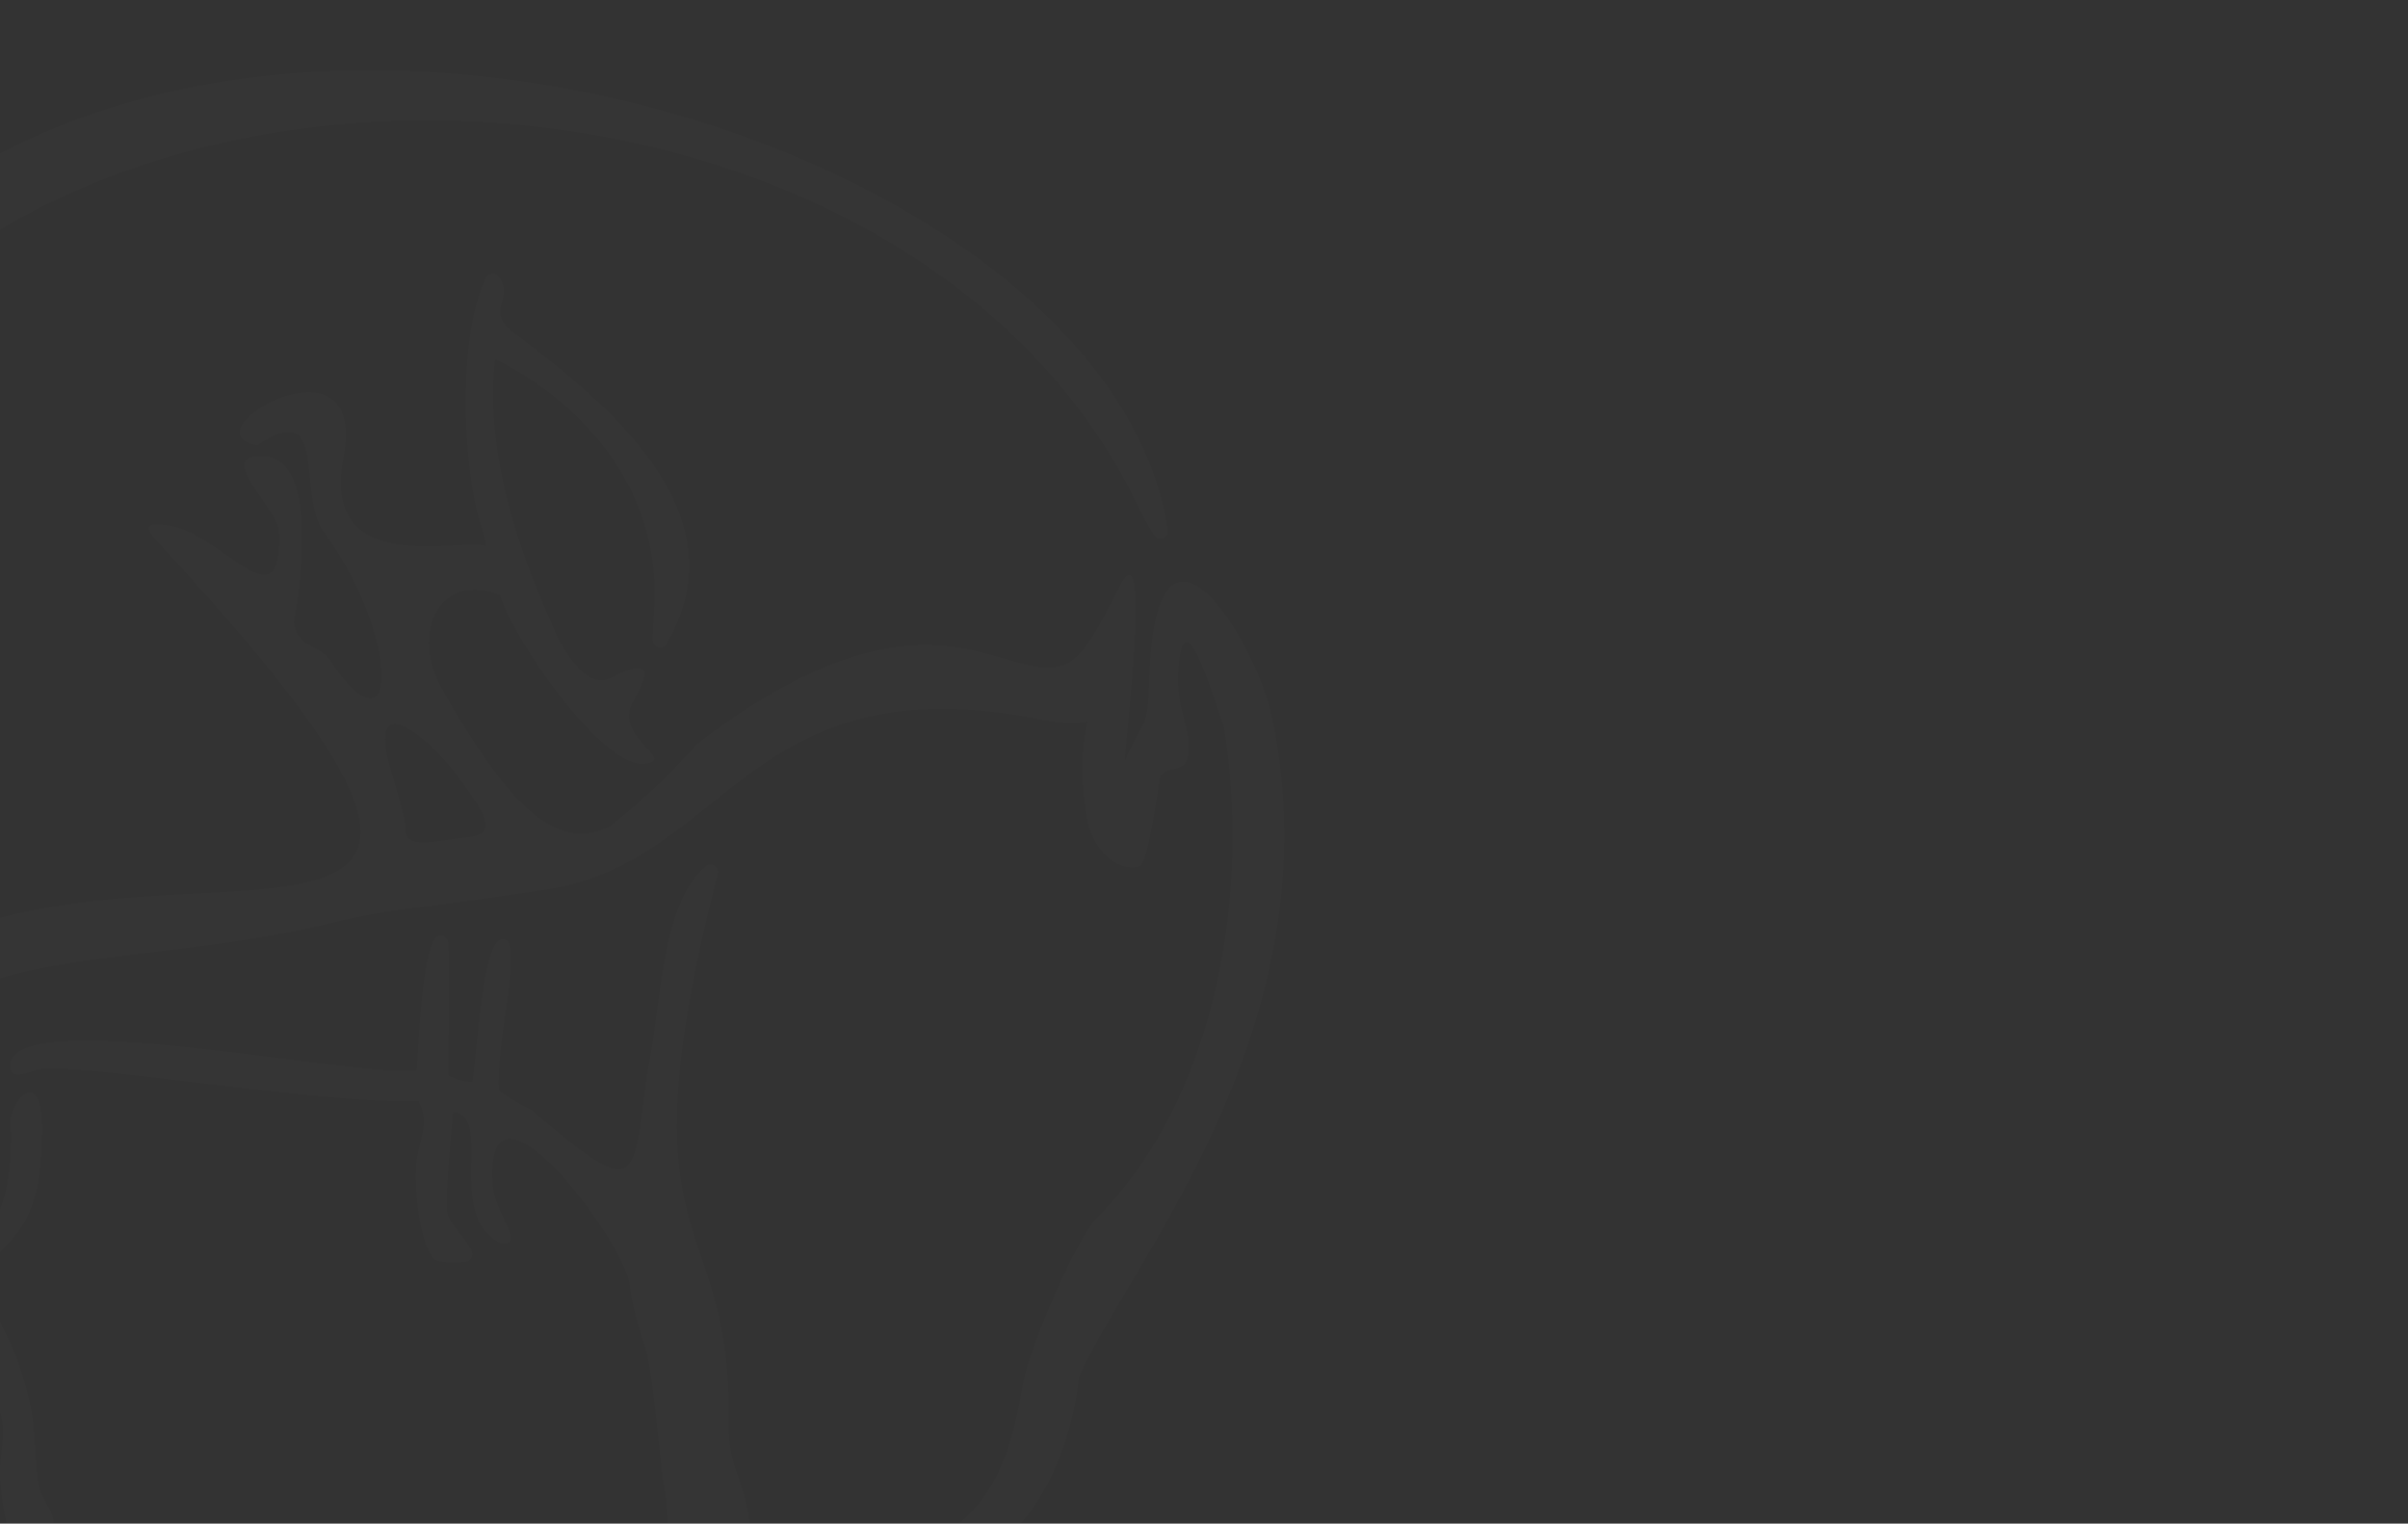 <svg width="1440" height="911" viewBox="0 0 1440 911" fill="none" xmlns="http://www.w3.org/2000/svg">
<rect x="0" y="0" width="1440" height="911" fill="#333333" stroke="none"/>
<mask id="mask0" mask-type="alpha" maskUnits="userSpaceOnUse" x="0" y="0" width="1440" height="911">
<rect width="1440" height="911" fill="#261E16"/>
</mask>
<g mask="url(#mask0)">
<g opacity="0.01">
<path fill-rule="evenodd" clip-rule="evenodd" d="M680.493 302.366C683.468 308.534 686.483 314.782 690.469 320.214C691.397 321.528 692.97 322.284 694.631 322.045C697.044 321.698 698.729 319.379 698.395 316.867C657.132 43.535 -50.678 -129.157 -172.236 309.274C-197.559 400.605 -222.139 395.529 -218.672 506.661C-218.437 514.197 -218.207 521.544 -218.119 528.352C-214.728 789.506 -168.528 950.08 100.65 1006.66C184.488 1024.29 333.597 1047.71 416.502 1004.25C438.649 992.641 459.704 987.27 483.646 981.617C506.698 976.174 529.282 970.842 551.406 958.146C565.341 950.152 578.318 941.323 589.771 931.614C600.426 922.581 609.749 912.791 617.284 902.205C635.446 876.693 643.38 843.586 645.212 823.259C675.724 754.596 799.014 612.536 760.684 428.707C751.35 383.93 690.865 284.237 687.224 406.334C686.273 438.222 684.326 427.351 672.721 454.932C672.577 445.257 689.49 309.786 668.854 351.819C647.34 395.464 640.193 399.717 624.081 398.983C590.237 397.443 542.784 351.05 421.642 441.138C416.648 444.851 411.954 450.009 407.368 455.047C405.543 457.052 403.736 459.037 402.022 460.81C394.552 468.541 379.452 482.507 365.132 493.811C334.048 510.549 307.232 478.925 286.588 448.274C280.869 439.786 270.754 424.186 262.721 408.731C246.234 377.008 263.55 341.6 298.985 355.859C307.892 384.215 360.408 458.907 385.161 456.729V456.727L385.317 456.711C405.753 454.198 366.152 441.067 378.703 419.341C391.493 397.2 385.644 395.058 364.706 405.483C350.36 412.625 335.653 387.204 330.813 374.991C326.068 363.015 287.479 285.33 296.079 214.624C353.45 243.541 395.963 296.856 391.133 365.303C390.724 371.095 390.333 376.636 390.337 382.252C390.203 383.926 390.958 385.614 392.427 386.553C394.506 387.883 397.228 387.208 398.507 385.043C445.493 305.525 359.88 239.029 308.005 199.431C305.687 197.78 303.499 196.222 301.606 193.509C297.994 188.331 299.038 184.617 299.999 181.202C301.4 176.221 302.695 171.613 298.235 165.395L298.23 165.397C297.857 164.875 297.37 164.428 296.783 164.1C294.637 162.899 291.962 163.735 290.808 165.97C273.581 199.318 276.452 278.564 287.178 312.686C288.511 316.929 289.813 321.071 290.896 326.562C276.082 321.061 191.343 346.544 205.383 273.647C220.694 194.15 109.34 259.332 153.915 266.17C197.126 237.111 176.969 295.429 193.738 318.241C237.659 377.989 239.394 452.997 200.107 398.933C192.371 383.367 178.407 389.551 175.768 372.133C175.675 371.518 195.46 272.936 156.638 272.623C130.093 272.407 161.24 298.77 166.81 316.241C169.753 376.222 133.924 319.794 101.936 314.42C87.173 311.94 85.478 314.52 94.652 324.409C407.851 662.004 28.785 442.018 -100.032 611.36C-142.931 667.759 -132.483 693.613 -158.952 759.732C-182.127 684.071 -199.028 519.353 -190.834 441.354C-186.662 401.617 -157.075 363.992 -146.547 318.254C-142.85 302.188 -139.248 286.539 -127.832 266.063C26.294 -10.342 541.706 14.671 680.496 302.369L680.493 302.366ZM272.673 462.855C289.296 485.06 298.993 498.777 279.691 500.603C260.389 502.429 241.672 509.127 242.258 494.515C242.467 489.28 236.949 471.507 233.521 459.701C219.11 410.079 256.05 440.651 272.673 462.855V462.855ZM623.989 430.513C634.533 432.185 642.828 433.501 650.511 431.199C644.976 451.938 647.372 477.108 650.657 492.297C653.449 505.207 665.763 521.665 681.273 518.122C686.893 517.138 693.177 465.068 694.055 463.862C698.143 458.242 707.176 461.39 709.652 454.673C713.762 443.515 706.729 427.871 705.513 418.667C704.812 413.367 704.099 407.972 704.596 402.122C707.284 352.635 725.715 418.07 731.91 434.673C747.589 531.283 729.026 654.713 655.429 728.819C644.09 740.234 615.844 804.782 611.967 826.251C606.903 854.294 601.013 886.91 575.27 909.357C518.845 958.563 498.288 940.613 442.106 961.534C429.342 966.288 416.92 971.564 404.411 976.877C252.796 1041.27 -101.335 951.203 -148.539 787.883C-149.796 783.534 -147.755 773.491 -144.505 762.32C-79.783 539.842 32.201 591.413 196.637 552.246C208.978 549.306 223.649 545.812 245.37 543.156C258.974 541.493 272.736 539.675 286.602 537.746C300.56 535.804 313.826 533.86 326.629 531.918C435.865 515.356 446.793 394.65 623.989 430.514V430.513ZM317.332 663.34C313.715 661.616 308.545 659.152 298.254 652.137C297.836 637.133 300.002 621.628 302.232 605.661C303.209 598.671 308.575 566.771 303.346 562.662C289.347 551.663 286.061 621.236 282.534 646.78C277.714 646.98 272.271 645.331 268.085 642.919C267.988 621.241 269.232 583.633 268.088 563.653L268.078 563.653C268.009 562.433 267.474 561.243 266.499 560.399C264.63 558.781 261.853 559.047 260.299 560.992C252.357 570.94 250.3 623.433 249.198 639.961C214.723 645.131 2.148 598.771 6.044 638.414C6.766 645.76 17.732 641.079 21.589 639.784C39.644 633.725 190.36 660.624 250.241 658.296C257.893 672.085 249.391 683.517 248.747 698.182C248.078 713.429 250.498 738.721 258.134 751.163C261.011 755.851 270.223 754.613 275.608 754.711C276.7 754.73 277.795 754.632 278.887 754.407L278.885 754.395C280.873 753.993 282.395 752.196 282.444 750.001C282.597 743.97 268.595 732.874 267.35 724.357C266.045 715.436 270.945 664.997 270.938 664.973C295.546 666.61 265.69 727.132 299.457 743.406L299.458 743.404C314.918 744.87 295.993 726.095 294.715 708.866C288.877 630.181 371.477 739.772 376.255 766.642C377.399 774.534 378.933 785.116 385.244 803.494C388.944 814.267 391.866 842.454 394.049 863.506C395.136 873.99 396.044 882.74 396.817 887.043C398.25 895 398.415 897.348 398.941 904.818L399.152 907.799C399.626 914.415 399.855 917.609 402.159 920.225C404.449 922.823 407.114 923.139 412.268 923.751L413.757 923.93L413.758 923.922C415.667 924.15 417.567 923.049 418.334 921.108C418.806 919.915 419.194 918.758 419.508 917.633C419.909 918.058 420.398 918.408 420.961 918.651C422.671 919.391 424.136 920.143 425.487 920.837C431.123 923.733 435.183 925.818 443.471 923.437C454.239 921.361 444.154 890.589 441.99 884.506C440.381 879.981 438.804 875.549 437.854 871.526C435.617 862.052 435.709 855.422 435.794 849.259C437.584 720.173 369.849 753.42 429.188 522.623L429.183 522.621C429.533 521.257 429.275 519.745 428.36 518.559C426.834 516.584 424.058 516.27 422.159 517.859C394.711 540.906 395.743 601.337 386.91 642.343C378.38 708.496 381.997 718.375 317.33 663.338L317.332 663.34ZM29.47 902.099C26.404 896.792 23.11 891.09 22.285 883.187C21.714 877.726 21.402 872.464 21.098 867.323C20.482 856.929 19.895 847.011 17.334 836.572C11.999 814.814 7.376 805.408 3.606 797.735C-29.512 730.339 23.794 768.487 25.07 681.958C27.716 631.092 2.296 659.727 6.498 676.89C8.111 780.562 -62.61 720.966 -6.663 829.997C-4.647 833.923 -2.753 837.615 -1.272 840.966C5.465 856.215 -1.239 868.992 0.198 886.084C6.969 966.621 42.259 924.237 29.471 902.098L29.47 902.099Z" fill="white"/>
</g>
</g>
</svg>
